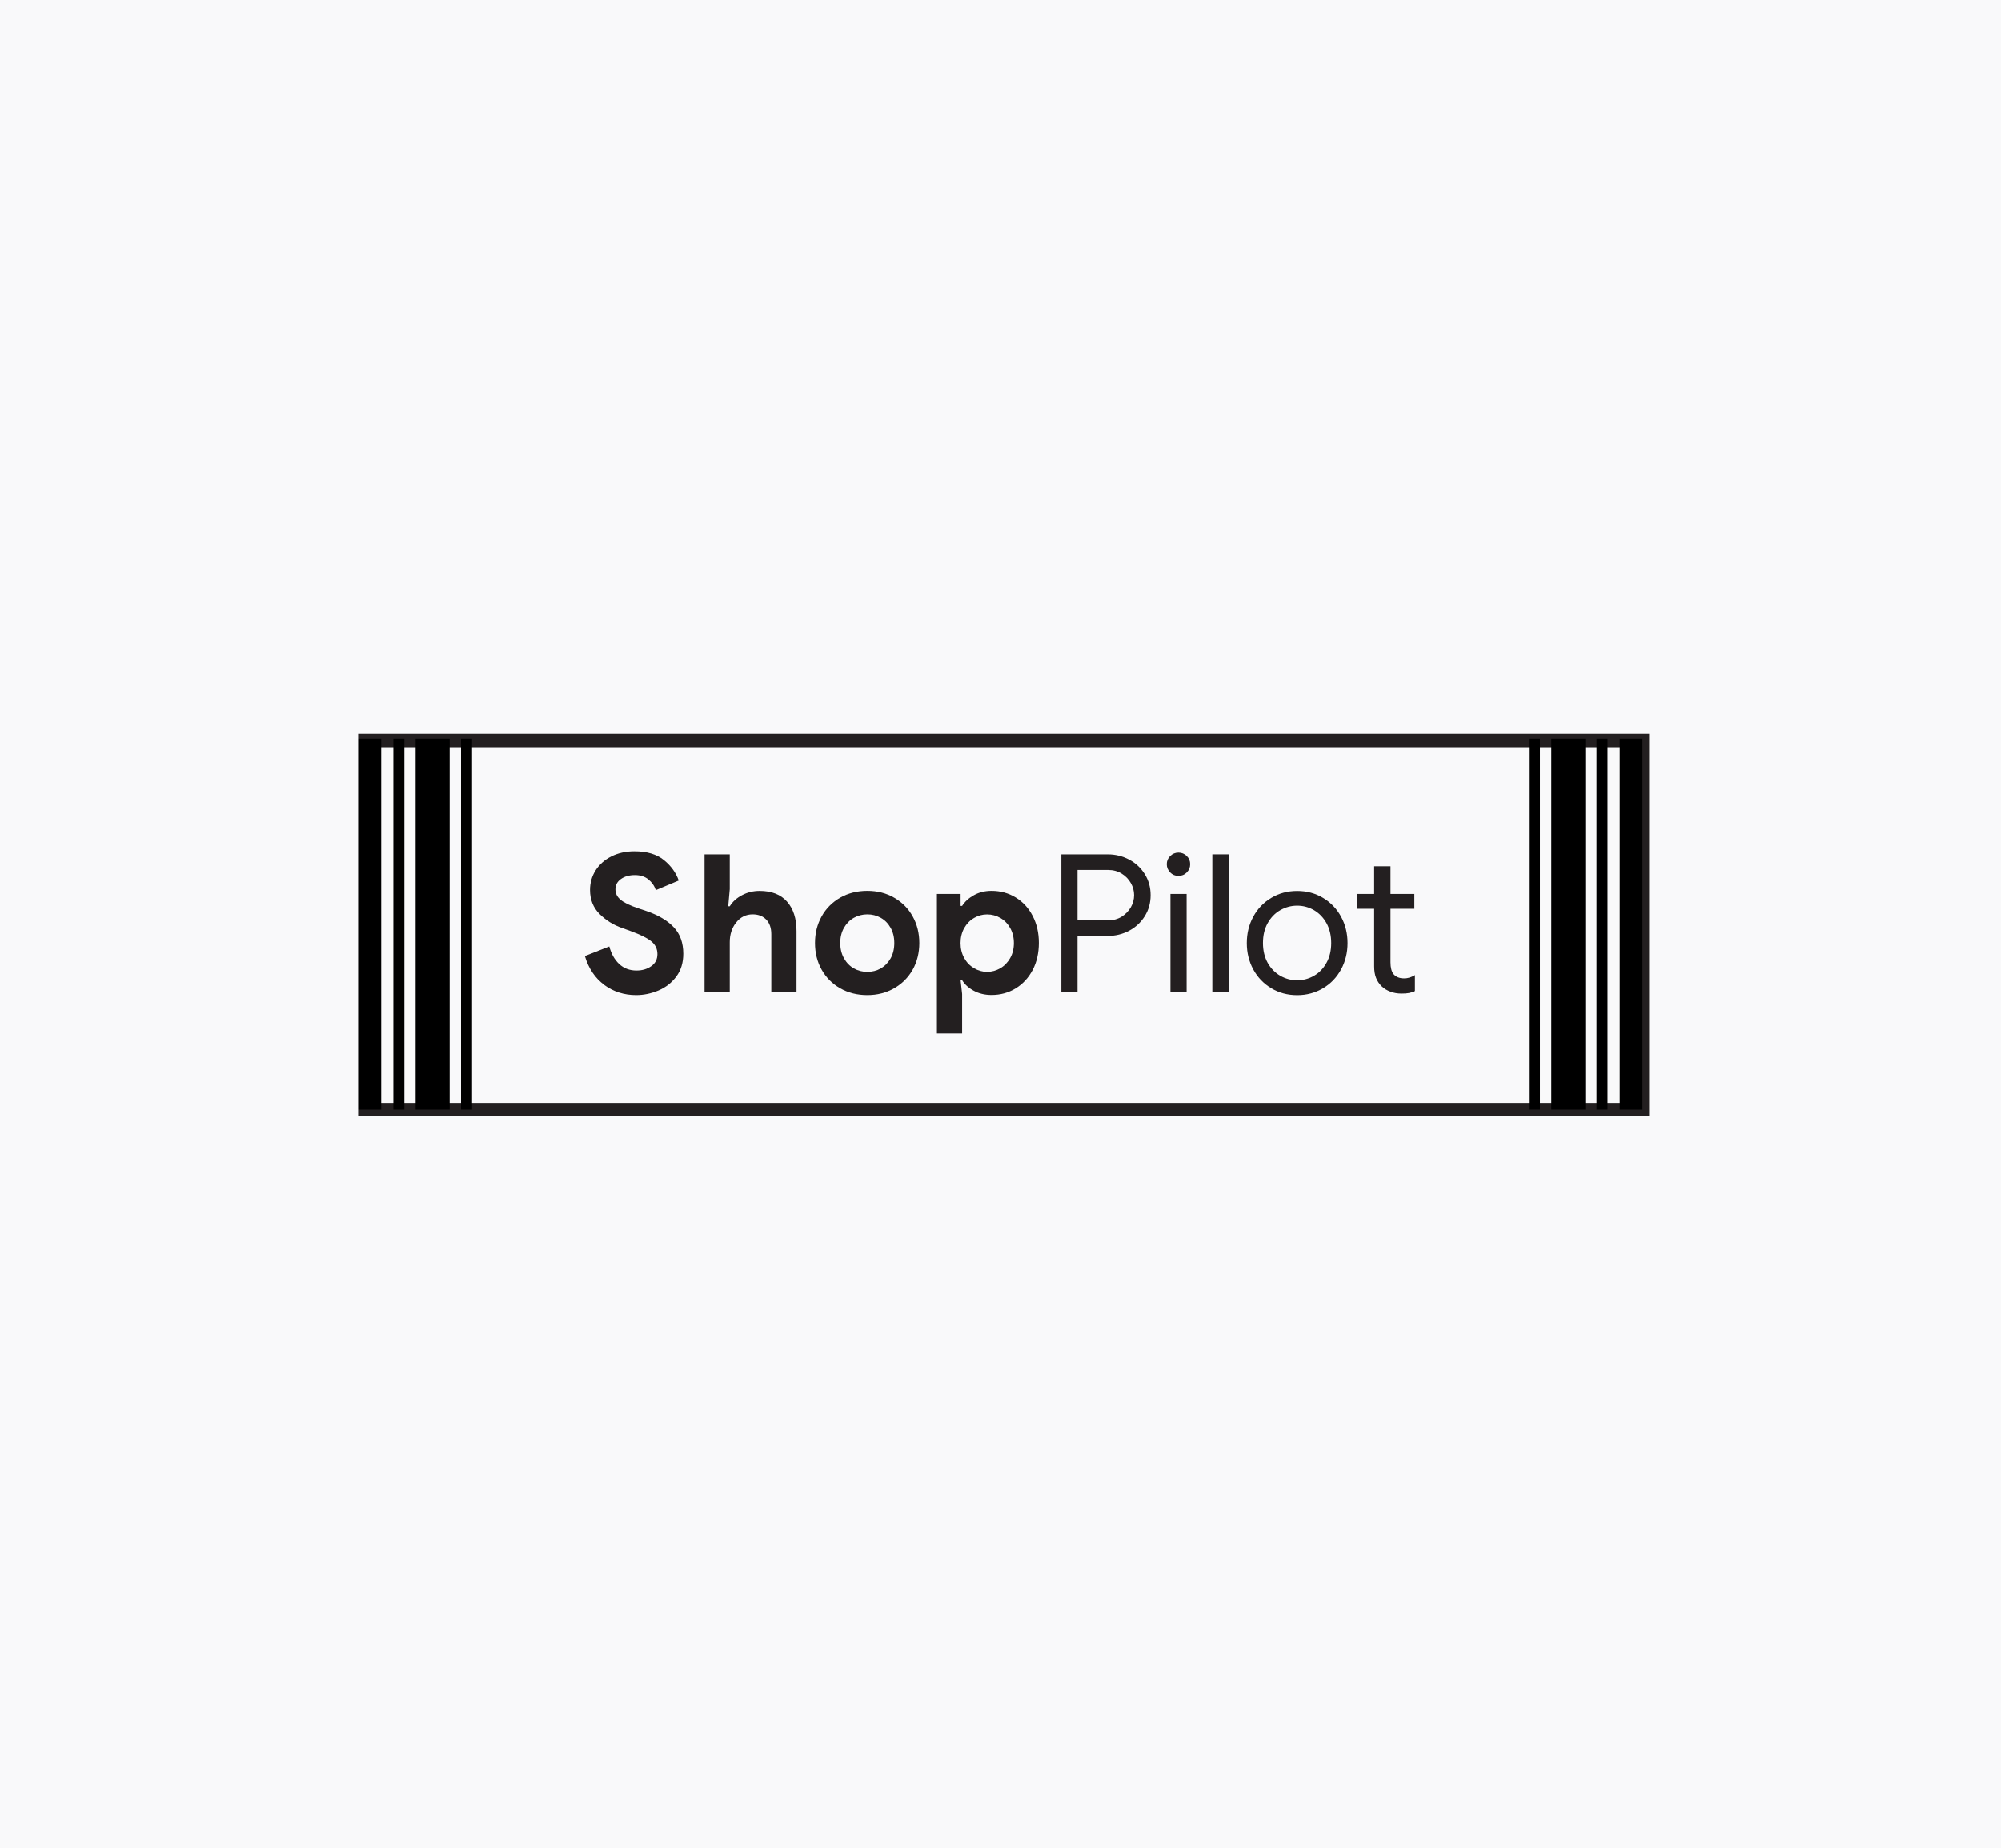 <?xml version="1.0" encoding="UTF-8"?>
<svg id="Layer_2" data-name="Layer 2" xmlns="http://www.w3.org/2000/svg" viewBox="0 0 354 327">
  <defs>
    <style>
      .cls-1 {
        fill: #f9f9fa;
      }

      .cls-2 {
        fill: #231f20;
      }

      .cls-3 {
        fill: none;
        stroke: #231f20;
        stroke-miterlimit: 10;
        stroke-width: 2.38px;
      }
    </style>
  </defs>
  <g id="Layer_1-2" data-name="Layer 1">
    <g>
      <rect class="cls-1" width="354" height="327"/>
      <g>
        <g>
          <rect class="cls-3" x="64.56" y="131" width="226.02" height="65.33" transform="translate(355.13 327.33) rotate(180)"/>
          <g>
            <rect x="63.42" y="130.67" width="4.02" height="65.66"/>
            <rect x="69.59" y="130.67" width="1.95" height="65.66"/>
            <rect x="73.53" y="130.67" width="6.02" height="65.66"/>
            <rect x="81.56" y="130.67" width="1.95" height="65.66"/>
          </g>
          <g>
            <rect x="286.56" y="130.67" width="4.02" height="65.66" transform="translate(577.14 327) rotate(180)"/>
            <rect x="282.46" y="130.67" width="1.95" height="65.66" transform="translate(566.86 327) rotate(180)"/>
            <rect x="274.46" y="130.67" width="6.02" height="65.66" transform="translate(554.93 327) rotate(180)"/>
            <rect x="270.5" y="130.67" width="1.95" height="65.66" transform="translate(542.94 327) rotate(180)"/>
          </g>
        </g>
        <g>
          <path class="cls-2" d="M106.91,174.26c-1.63-1.2-2.78-2.9-3.44-5.11l4.32-1.7c.34,1.29.92,2.33,1.74,3.1.82.77,1.84,1.16,3.06,1.16,1.02,0,1.89-.25,2.62-.77.73-.51,1.09-1.22,1.09-2.13s-.35-1.65-1.04-2.23c-.69-.58-1.92-1.2-3.69-1.85l-1.5-.54c-1.57-.54-2.9-1.38-4.02-2.5-1.11-1.12-1.67-2.54-1.67-4.24,0-1.27.33-2.43.99-3.47.66-1.04,1.59-1.87,2.79-2.47,1.2-.6,2.56-.9,4.08-.9,2.2,0,3.94.52,5.21,1.55,1.27,1.03,2.14,2.24,2.62,3.62l-4.05,1.7c-.25-.75-.69-1.38-1.31-1.89-.62-.51-1.42-.77-2.4-.77s-1.82.23-2.47.7c-.65.46-.97,1.07-.97,1.82s.31,1.34.92,1.85c.61.51,1.62,1,3.03,1.48l1.53.51c2.11.73,3.73,1.68,4.85,2.88,1.12,1.19,1.68,2.75,1.68,4.68,0,1.59-.41,2.93-1.23,4.03-.82,1.1-1.87,1.92-3.15,2.47-1.28.54-2.6.82-3.96.82-2.13,0-4.02-.6-5.65-1.8Z"/>
          <path class="cls-2" d="M124.64,151.15h4.46v6.16l-.27,3.03h.27c.5-.82,1.23-1.47,2.18-1.97.95-.5,1.98-.75,3.1-.75,2.11,0,3.73.63,4.85,1.89s1.68,3,1.68,5.22v10.79h-4.46v-10.24c0-1.11-.3-1.97-.9-2.59-.6-.61-1.4-.92-2.4-.92-1.18,0-2.15.48-2.91,1.43s-1.14,2.12-1.14,3.5v8.81h-4.46v-24.37Z"/>
          <path class="cls-2" d="M148.63,174.85c-1.41-.8-2.5-1.91-3.28-3.3s-1.17-2.97-1.17-4.71.39-3.29,1.17-4.7c.78-1.41,1.88-2.51,3.28-3.32,1.41-.8,3.01-1.21,4.8-1.21s3.36.4,4.76,1.21c1.41.81,2.5,1.91,3.28,3.32.78,1.41,1.17,2.97,1.17,4.7s-.39,3.32-1.17,4.71-1.88,2.5-3.28,3.3c-1.41.81-3,1.21-4.76,1.21s-3.39-.4-4.8-1.21ZM155.82,171.33c.73-.41,1.3-1,1.74-1.77.43-.77.65-1.68.65-2.72s-.22-1.92-.65-2.69c-.43-.77-1.01-1.36-1.74-1.77-.73-.41-1.52-.61-2.38-.61s-1.66.21-2.38.61c-.73.41-1.31,1-1.75,1.77s-.66,1.67-.66,2.69.22,1.92.66,2.71c.44.78,1.03,1.38,1.75,1.79.73.41,1.52.61,2.38.61s1.66-.2,2.38-.61Z"/>
          <path class="cls-2" d="M165.75,158.16h4.19v2.11h.27c.48-.75,1.17-1.38,2.08-1.89.91-.51,1.95-.77,3.13-.77,1.57,0,2.99.39,4.27,1.17,1.28.78,2.29,1.88,3.01,3.28.73,1.41,1.09,3,1.09,4.76s-.36,3.39-1.09,4.78-1.73,2.48-3.01,3.27c-1.28.78-2.71,1.17-4.27,1.17-1.18,0-2.23-.25-3.15-.75-.92-.5-1.6-1.12-2.06-1.87h-.27l.27,2.45v6.98h-4.46v-24.71ZM176.98,171.3c.73-.43,1.3-1.03,1.74-1.8.43-.77.65-1.66.65-2.65s-.22-1.88-.65-2.65c-.43-.77-1.01-1.37-1.74-1.79-.73-.42-1.51-.63-2.35-.63s-1.59.21-2.31.63c-.73.42-1.3,1.02-1.74,1.79-.43.77-.65,1.66-.65,2.65s.22,1.88.65,2.65c.43.77,1.01,1.37,1.74,1.8.73.43,1.5.65,2.31.65s1.62-.22,2.35-.65Z"/>
          <path class="cls-2" d="M187.77,151.15h8.2c1.36,0,2.62.31,3.78.92,1.16.61,2.08,1.47,2.77,2.57.69,1.1,1.04,2.34,1.04,3.73s-.35,2.63-1.04,3.73c-.69,1.1-1.62,1.96-2.77,2.57-1.16.61-2.42.92-3.78.92h-5.34v9.94h-2.86v-24.37ZM196.04,162.83c.91,0,1.71-.22,2.4-.65.69-.43,1.23-.99,1.62-1.67.39-.68.58-1.4.58-2.14s-.19-1.46-.58-2.14c-.39-.68-.92-1.24-1.62-1.67-.69-.43-1.49-.65-2.4-.65h-5.41v8.92h5.41Z"/>
          <path class="cls-2" d="M207.03,154.35c-.41-.41-.61-.9-.61-1.46s.2-1.05.61-1.45c.41-.4.9-.6,1.46-.6s1.05.2,1.46.6c.41.4.61.88.61,1.45s-.2,1.05-.6,1.46c-.4.41-.89.61-1.48.61s-1.06-.2-1.46-.61ZM207.07,158.16h2.86v17.36h-2.86v-17.36Z"/>
          <path class="cls-2" d="M214.48,151.15h2.89v24.37h-2.89v-24.37Z"/>
          <path class="cls-2" d="M224.9,174.84c-1.36-.82-2.42-1.93-3.18-3.33-.76-1.41-1.14-2.96-1.14-4.66s.38-3.26,1.14-4.66c.76-1.41,1.82-2.52,3.18-3.33,1.36-.82,2.89-1.23,4.59-1.23s3.23.41,4.59,1.23c1.36.82,2.42,1.93,3.18,3.33.76,1.41,1.14,2.96,1.14,4.66s-.38,3.26-1.14,4.66c-.76,1.41-1.82,2.52-3.18,3.33s-2.89,1.23-4.59,1.23-3.23-.41-4.59-1.23ZM232.47,172.64c.92-.53,1.66-1.3,2.21-2.3.56-1,.83-2.17.83-3.5s-.28-2.51-.83-3.51c-.56-1-1.29-1.76-2.21-2.3-.92-.53-1.91-.8-2.98-.8s-2.06.27-2.99.8c-.93.53-1.67,1.3-2.23,2.3-.56,1-.83,2.17-.83,3.51s.28,2.51.83,3.5c.56,1,1.3,1.76,2.23,2.3.93.53,1.93.8,2.99.8s2.06-.27,2.98-.8Z"/>
          <path class="cls-2" d="M245.98,175.45c-.6-.23-1.11-.53-1.51-.92-.45-.43-.79-.93-1.02-1.5-.23-.57-.34-1.26-.34-2.08v-10.17h-3.03v-2.62h3.03v-4.9h2.89v4.9h4.22v2.62h-4.22v9.46c0,.95.18,1.66.54,2.11.43.5,1.05.75,1.87.75.66,0,1.29-.19,1.91-.58v2.83c-.34.16-.69.27-1.04.34-.35.07-.8.1-1.34.1-.7,0-1.36-.11-1.96-.34Z"/>
        </g>
      </g>
    </g>
  </g>
</svg>